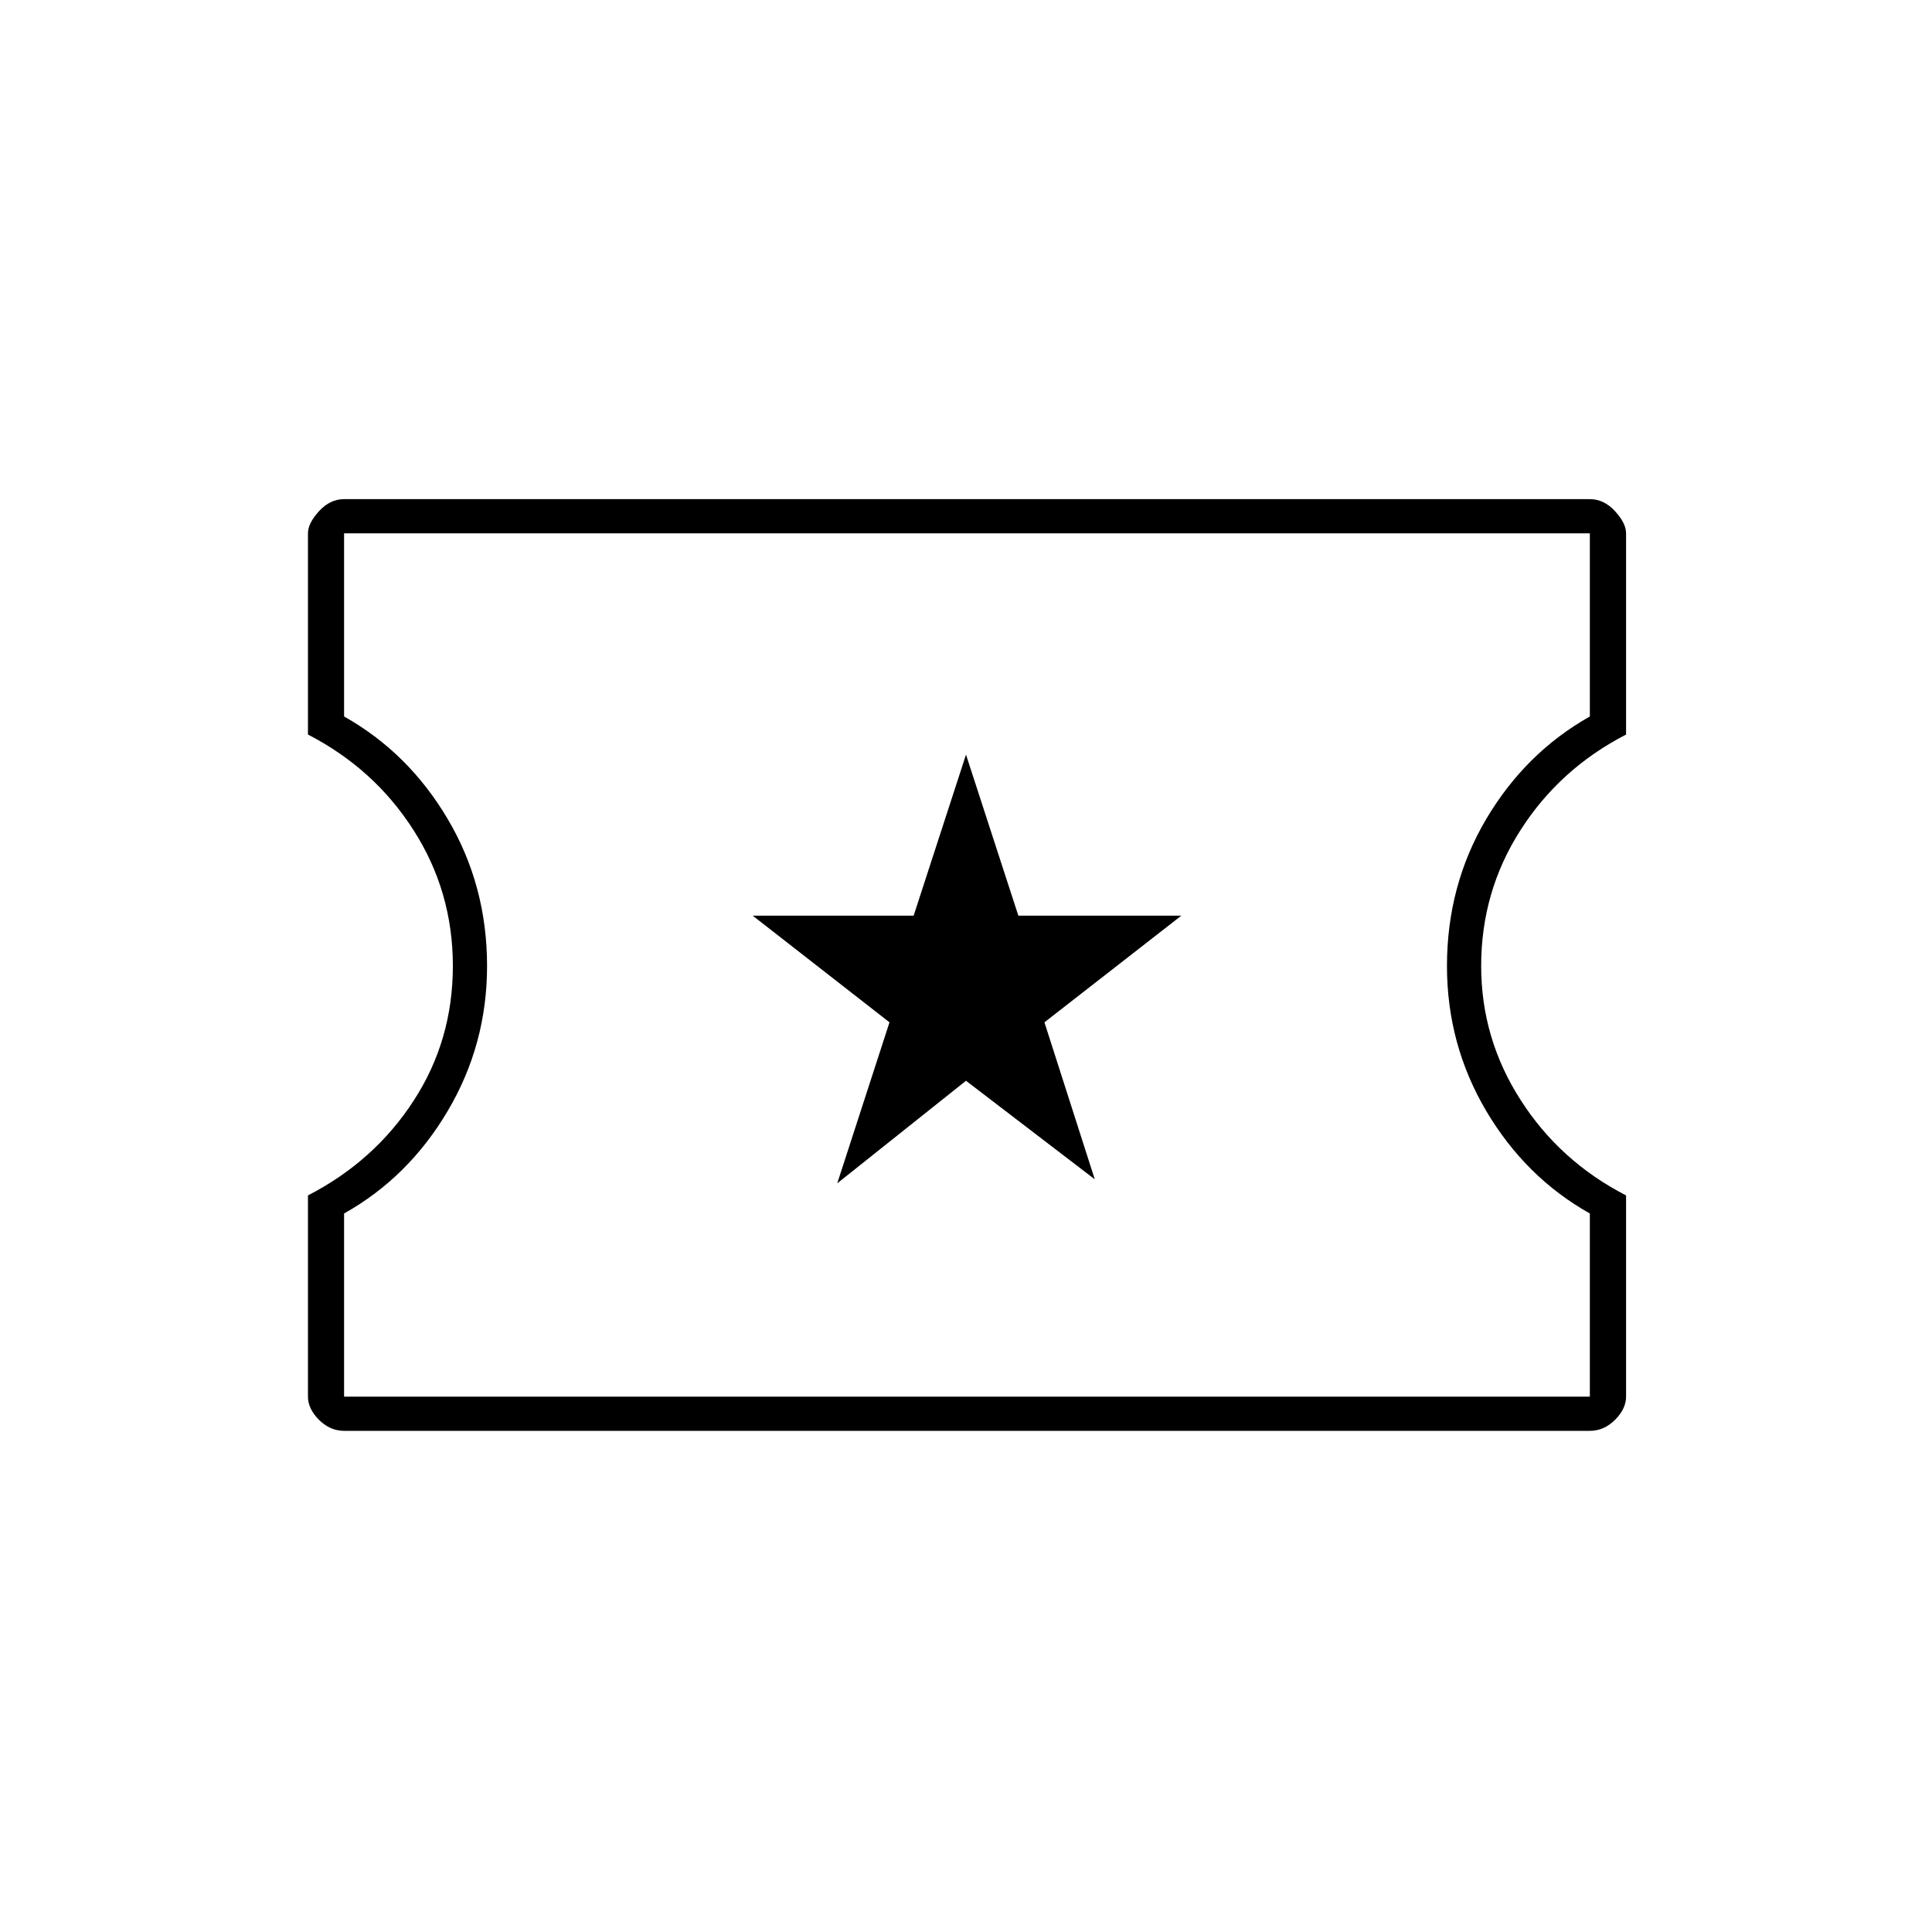 <svg xmlns="http://www.w3.org/2000/svg" height="20" width="20"><path d="M8.667 12.25 10 11.188l1.333 1.02-.521-1.625 1.417-1.104h-1.687L10 7.812l-.542 1.667H7.792l1.416 1.104Zm-5.105 2.562q-.145 0-.26-.114-.114-.115-.114-.24v-2.083q.687-.354 1.093-.979.407-.625.407-1.396 0-.771-.407-1.406-.406-.636-1.093-.99V5.521q0-.104.114-.229.115-.125.26-.125h12.896q.146 0 .261.125.114.125.114.229v2.083q-.687.354-1.093.99-.407.635-.407 1.406 0 .75.407 1.385.406.636 1.093.99v2.083q0 .125-.114.24-.115.114-.261.114Zm0-.354h12.896v-1.896q-.666-.374-1.073-1.062-.406-.688-.406-1.5 0-.833.406-1.521.407-.687 1.073-1.062V5.521H3.562v1.896q.667.375 1.073 1.062.407.688.407 1.521 0 .812-.407 1.5-.406.688-1.073 1.062Zm6.459-4.479Z"/></svg>